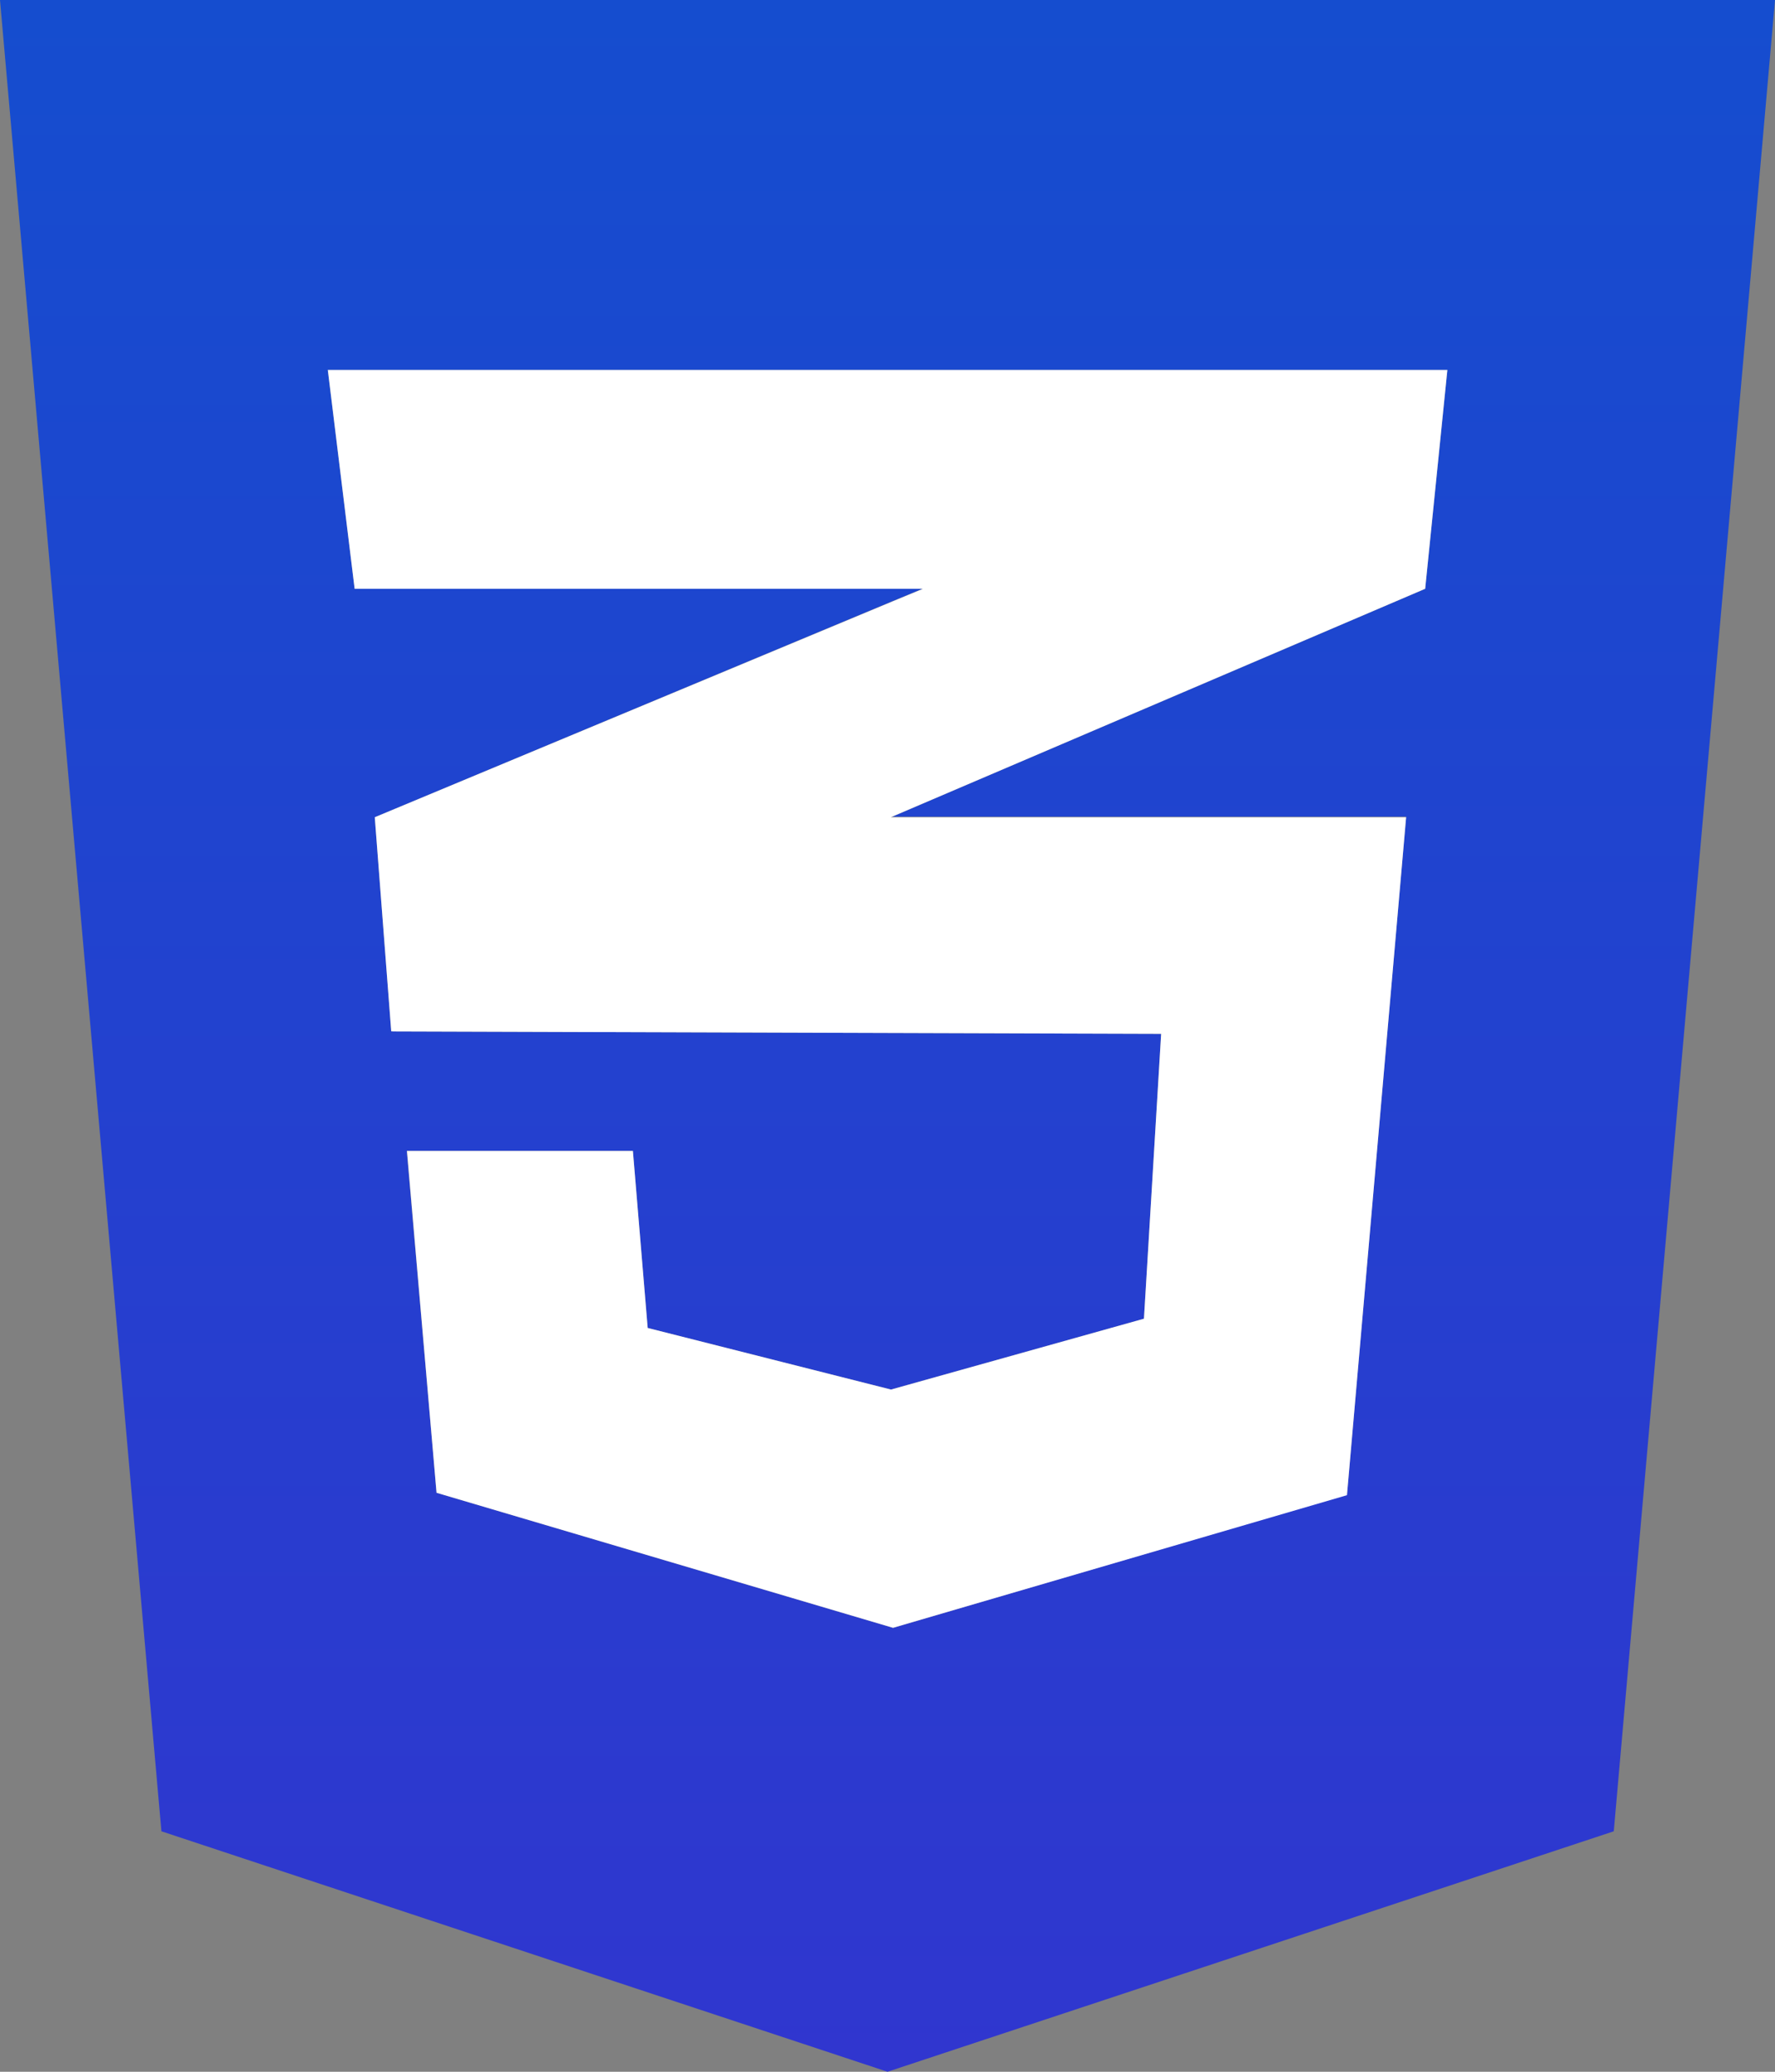 <svg xmlns="http://www.w3.org/2000/svg" xmlns:xlink="http://www.w3.org/1999/xlink" width="96" height="112" viewBox="0 0 96 112">
  <rect x="0" y="0" width="96" height="112" fill="#808080" stroke="none"/>
  <defs>
    <style>
      .cls-1 {
        fill: url(#Degradado_sin_nombre_86);
      }

      .cls-2 {
        fill: #fff;
      }
    </style>
    <linearGradient id="Degradado_sin_nombre_86" data-name="Degradado sin nombre 86" x1="48" x2="48" y2="112" gradientUnits="userSpaceOnUse">
      <stop offset="0" stop-color="#154dcf"/>
      <stop offset="1" stop-color="#3036cf"/>
    </linearGradient>
  </defs>
  <g id="Capa_2" data-name="Capa 2">
    <g id="Capa_1-2" data-name="Capa 1">
      <g>
        <path id="Icon_awesome-css3-alt" data-name="Icon awesome-css3-alt" class="cls-1" d="M0,0,8.73,99,48,112,87.28,99,96,0ZM77.08,31.83,48.25,44.15l-.07,0H76.05l-3.2,36.65L48.3,88,23.61,80.7,22,62.22H34.23l.8,9.57,13.16,3.33,13.68-3.83.93-15.4-41.59-.13v0l-.05,0-.89-11.58,28-11.68,1.62-.67H19.18L17.73,20H78.28Z"/>
        <polygon class="cls-2" points="48.25 44.15 48.18 44.18 76.05 44.18 72.85 80.83 48.3 88 23.61 80.7 22.01 62.22 34.23 62.22 35.03 71.79 48.19 75.12 61.87 71.29 62.8 55.89 21.21 55.76 21.21 55.73 21.16 55.76 20.27 44.18 48.3 32.5 49.92 31.83 19.18 31.83 17.73 20 78.28 20 77.08 31.83 48.25 44.15"/>
      </g>
    </g>
  </g>
</svg>
